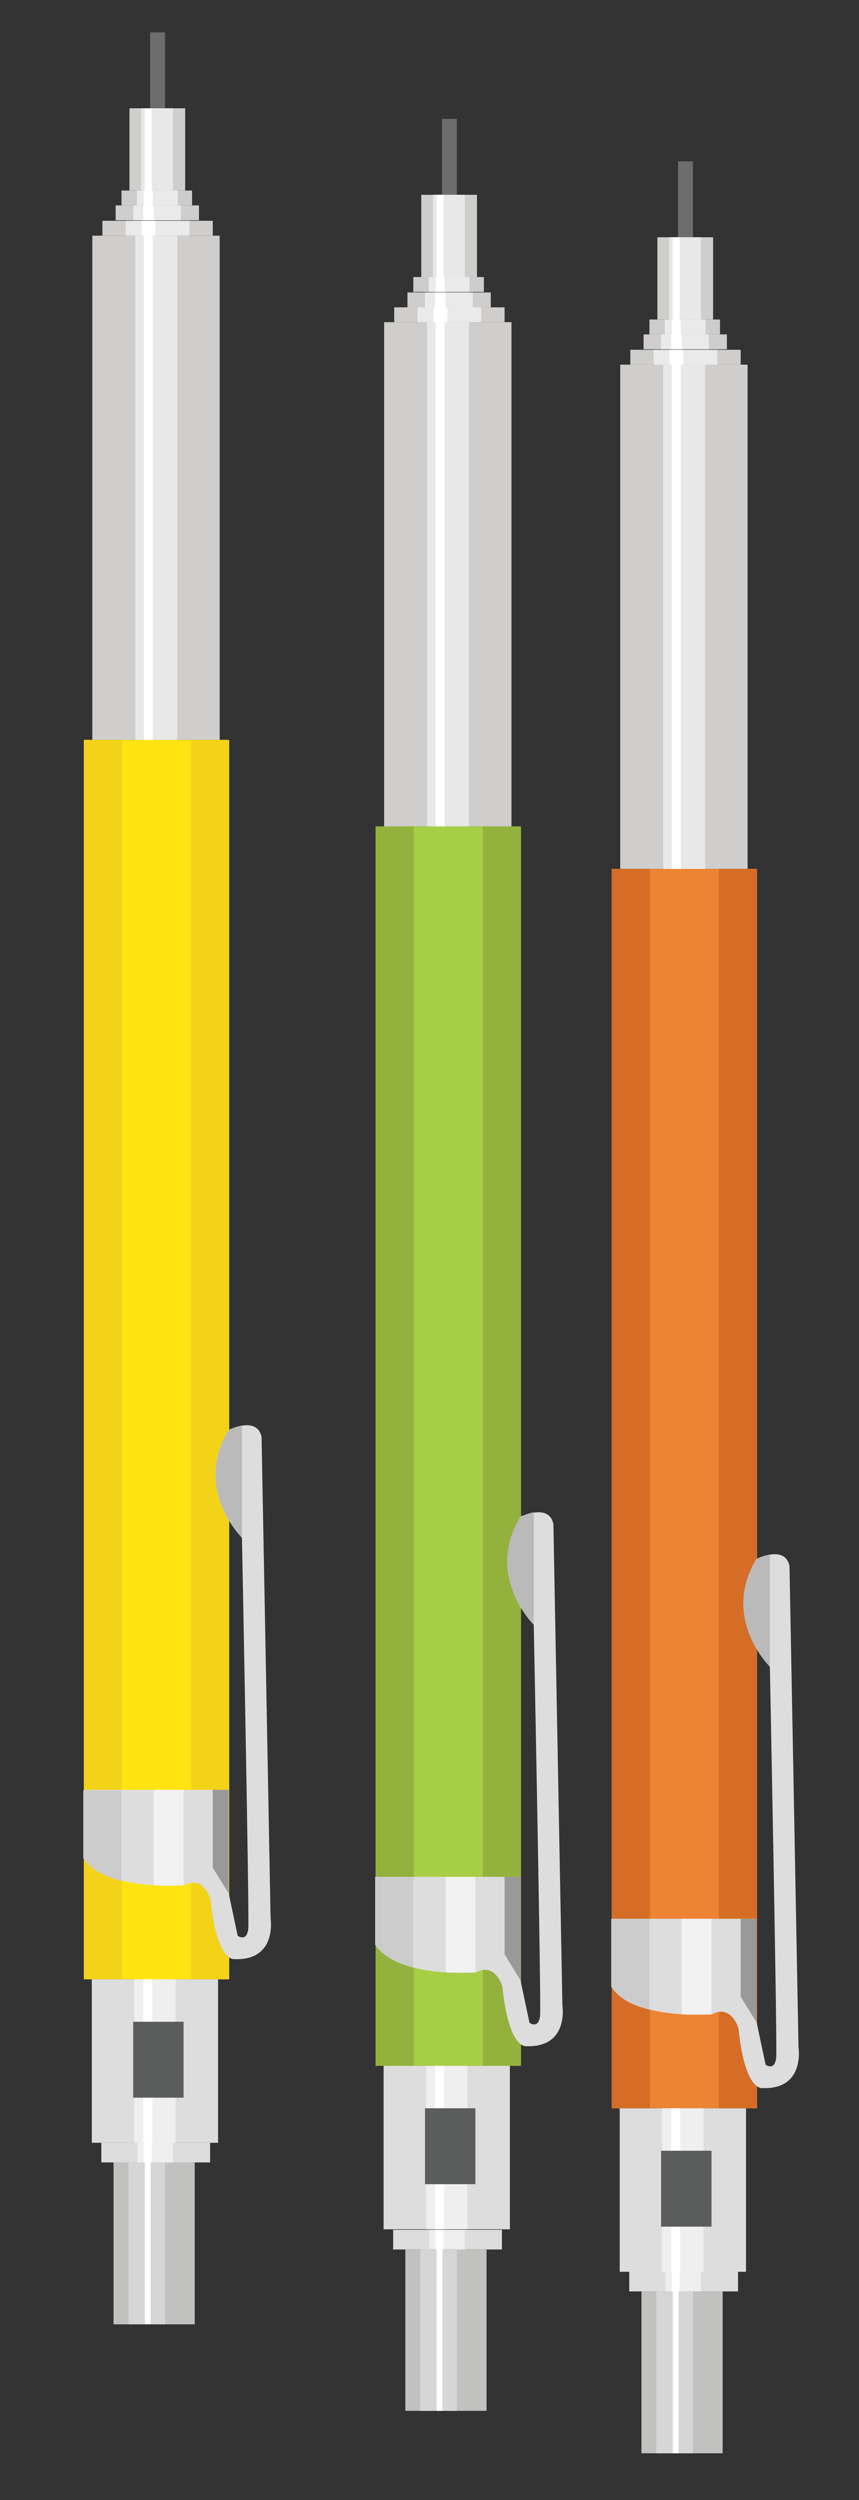 <svg version="1.1" id="Layer_1" xmlns="http://www.w3.org/2000/svg" xmlns:xlink="http://www.w3.org/1999/xlink" x="0px" y="0px"
	 viewBox="0 0 161.9 471" style="enable-background:new 0 0 161.9 471;" xml:space="preserve">
<rect x="0" y="0" width="161.9" height="471" fill="#333333" stroke="none"/>
<style type="text/css">
	.st0{fill:#FFE411;}
	.st1{fill:#CFCECC;}
	.st2{fill:#CCCCCC;}
	.st3{fill:#DEDDDD;}
	.st4{fill:#C1C1C0;}
	.st5{fill:#EFEFEF;}
	.st6{fill:#D6D6D6;}
	.st7{fill:#6D6D6D;}
	.st8{fill:#F3D318;}
	.st9{fill:#E8E8E8;}
	.st10{fill:#EAEAEA;}
	.st11{fill:#FFFFFF;}
	.st12{fill:#5B5C5C;}
	.st13{fill:#F2F2F2;}
	.st14{fill:#999999;}
	.st15{fill:#BABABA;}
	.st16{fill:#A7CF46;}
	.st17{fill:#93B23D;}
	.st18{fill:#ED8433;}
	.st19{fill:#D66D27;}
</style>
<rect x="15.8" y="139.4" class="st0" width="27.3" height="233.5"/>
<rect x="17.4" y="44.4" class="st1" width="24" height="95"/>
<rect x="24.4" y="20.4" class="st1" width="10.5" height="15.5"/>
<rect x="19.3" y="41.6" class="st1" width="20.8" height="2.8"/>
<rect x="21.8" y="38.7" class="st1" width="15.7" height="2.8"/>
<rect x="22.9" y="35.9" class="st2" width="13.3" height="2.8"/>
<rect x="17.3" y="372.9" class="st3" width="23.8" height="30.8"/>
<rect x="19.1" y="403.7" class="st3" width="20.5" height="3.7"/>
<rect x="21.4" y="407.4" class="st4" width="15.3" height="30.5"/>
<rect x="25.3" y="372.9" class="st5" width="7.8" height="30.8"/>
<rect x="25.9" y="403.7" class="st5" width="6.7" height="3.7"/>
<rect x="24.2" y="407.4" class="st6" width="6.9" height="30.5"/>
<rect x="28.3" y="6.1" class="st7" width="2.8" height="14.3"/>
<rect x="15.8" y="139.4" class="st8" width="7.2" height="233.5"/>
<rect x="36" y="139.4" class="st8" width="7.2" height="233.5"/>
<path class="st3" d="M15.8,337.2h27.3v19.5l1.7,8c0,0,1.8,1.3,2-1.5c0.2-2.8-1.2-73.5-1.2-73.5s-9.3-9.2-2.5-20.3
	c0,0,5.3-2.7,6.2,1.3l1.7,90.7c0,0,1.3,8-6.8,7.7c0,0-3.3,0.7-4.5-11.2c0,0-1.3-4.7-5-2.7c0,0-14.8,1.2-18.8-5.2V337.2z"/>
<rect x="25.5" y="44.4" class="st9" width="7.9" height="95"/>
<rect x="26.6" y="20.4" class="st9" width="6" height="15.5"/>
<rect x="23.7" y="41.6" class="st10" width="12" height="2.8"/>
<rect x="25.1" y="38.7" class="st10" width="9" height="2.8"/>
<rect x="25.8" y="35.9" class="st10" width="7.7" height="2.8"/>
<rect x="27" y="372.9" class="st11" width="1.7" height="30.8"/>
<rect x="27.1" y="403.7" class="st11" width="1.5" height="3.7"/>
<rect x="27.3" y="407.4" class="st11" width="1.1" height="30.5"/>
<rect x="27.1" y="44.4" class="st11" width="1.7" height="95"/>
<rect x="27.3" y="20.4" class="st11" width="1.3" height="15.5"/>
<rect x="25.1" y="380.9" class="st12" width="9.5" height="14.3"/>
<rect x="26.7" y="41.6" class="st11" width="2.6" height="2.8"/>
<rect x="27" y="38.7" class="st11" width="2" height="2.8"/>
<rect x="27.1" y="35.9" class="st11" width="1.7" height="2.8"/>
<path class="st2" d="M22.9,354.4L22.9,354.4v-17.1h-7.2v12.8C17.2,352.3,19.9,353.6,22.9,354.4z"/>
<rect x="29" y="337.2" class="st13" width="5.6" height="18"/>
<polygon class="st14" points="43.1,356.7 40.1,351.9 40.1,337.2 43.1,337.2 "/>
<path class="st15" d="M43.1,269.4c-6.8,11.2,2.5,20.3,2.5,20.3v-21.1C44.3,268.8,43.1,269.4,43.1,269.4z"/>
<rect x="70.8" y="155.7" class="st16" width="27.3" height="233.5"/>
<rect x="72.4" y="60.7" class="st1" width="24" height="95"/>
<rect x="79.4" y="36.7" class="st1" width="10.5" height="15.5"/>
<rect x="74.3" y="57.9" class="st1" width="20.8" height="2.8"/>
<rect x="76.8" y="55.1" class="st1" width="15.7" height="2.8"/>
<rect x="77.9" y="52.2" class="st2" width="13.3" height="2.8"/>
<rect x="72.3" y="389.2" class="st3" width="23.8" height="30.8"/>
<rect x="74.1" y="420.1" class="st3" width="20.5" height="3.7"/>
<rect x="76.4" y="423.7" class="st4" width="15.3" height="30.5"/>
<rect x="80.3" y="389.2" class="st5" width="7.8" height="30.8"/>
<rect x="80.9" y="420.1" class="st5" width="6.7" height="3.7"/>
<rect x="79.2" y="423.7" class="st6" width="6.9" height="30.5"/>
<rect x="83.3" y="22.4" class="st7" width="2.8" height="14.3"/>
<rect x="70.8" y="155.7" class="st17" width="7.2" height="233.5"/>
<rect x="91" y="155.7" class="st17" width="7.2" height="233.5"/>
<path class="st3" d="M70.8,353.6h27.3v19.5l1.7,8c0,0,1.8,1.3,2-1.5c0.2-2.8-1.2-73.5-1.2-73.5s-9.3-9.2-2.5-20.3
	c0,0,5.3-2.7,6.2,1.3l1.7,90.7c0,0,1.3,8-6.8,7.7c0,0-3.3,0.7-4.5-11.2c0,0-1.3-4.7-5-2.7c0,0-14.8,1.2-18.8-5.2V353.6z"/>
<rect x="80.5" y="60.7" class="st9" width="7.9" height="95"/>
<rect x="81.6" y="36.7" class="st9" width="6" height="15.5"/>
<rect x="78.7" y="57.9" class="st10" width="12" height="2.8"/>
<rect x="80.1" y="55.1" class="st10" width="9" height="2.8"/>
<rect x="80.8" y="52.2" class="st10" width="7.7" height="2.8"/>
<rect x="82" y="389.2" class="st11" width="1.7" height="30.8"/>
<rect x="82.1" y="420.1" class="st11" width="1.5" height="3.7"/>
<rect x="82.3" y="423.7" class="st11" width="1.1" height="30.5"/>
<rect x="82.1" y="60.7" class="st11" width="1.7" height="95"/>
<rect x="82.3" y="36.7" class="st11" width="1.3" height="15.5"/>
<rect x="80.1" y="397.2" class="st12" width="9.5" height="14.3"/>
<rect x="81.7" y="57.9" class="st11" width="2.6" height="2.8"/>
<rect x="82" y="55.1" class="st11" width="2" height="2.8"/>
<rect x="82.1" y="52.2" class="st11" width="1.7" height="2.8"/>
<path class="st2" d="M77.9,370.7L77.9,370.7v-17.1h-7.2v12.8C72.2,368.6,74.9,369.9,77.9,370.7z"/>
<rect x="84" y="353.6" class="st13" width="5.6" height="18"/>
<polygon class="st14" points="98.1,373.1 95.1,368.2 95.1,353.6 98.1,353.6 "/>
<path class="st15" d="M98.1,285.7c-6.8,11.2,2.5,20.3,2.5,20.3v-21.1C99.3,285.2,98.1,285.7,98.1,285.7z"/>
<rect x="115.3" y="163.7" class="st18" width="27.3" height="233.5"/>
<rect x="116.9" y="68.7" class="st1" width="24" height="95"/>
<rect x="123.9" y="44.7" class="st1" width="10.5" height="15.5"/>
<rect x="118.8" y="65.9" class="st1" width="20.8" height="2.8"/>
<rect x="121.3" y="63" class="st1" width="15.7" height="2.8"/>
<rect x="122.4" y="60.2" class="st2" width="13.3" height="2.8"/>
<rect x="116.8" y="397.2" class="st3" width="23.8" height="30.8"/>
<rect x="118.6" y="428" class="st3" width="20.5" height="3.7"/>
<rect x="120.9" y="431.7" class="st4" width="15.3" height="30.5"/>
<rect x="124.8" y="397.2" class="st5" width="7.8" height="30.8"/>
<rect x="125.4" y="428" class="st5" width="6.7" height="3.7"/>
<rect x="123.7" y="431.7" class="st6" width="6.9" height="30.5"/>
<rect x="127.8" y="30.4" class="st7" width="2.8" height="14.3"/>
<rect x="115.3" y="163.7" class="st19" width="7.2" height="233.5"/>
<rect x="135.5" y="163.7" class="st19" width="7.2" height="233.5"/>
<path class="st3" d="M115.3,361.5h27.3V381l1.7,8c0,0,1.8,1.3,2-1.5c0.2-2.8-1.2-73.5-1.2-73.5s-9.3-9.2-2.5-20.3
	c0,0,5.3-2.7,6.2,1.3l1.7,90.7c0,0,1.3,8-6.8,7.7c0,0-3.3,0.7-4.5-11.2c0,0-1.3-4.7-5-2.7c0,0-14.8,1.2-18.8-5.2V361.5z"/>
<rect x="125" y="68.7" class="st9" width="7.9" height="95"/>
<rect x="126.1" y="44.7" class="st9" width="6" height="15.5"/>
<rect x="123.2" y="65.9" class="st10" width="12" height="2.8"/>
<rect x="124.6" y="63" class="st10" width="9" height="2.8"/>
<rect x="125.3" y="60.2" class="st10" width="7.7" height="2.8"/>
<rect x="126.5" y="397.2" class="st11" width="1.7" height="30.8"/>
<rect x="126.6" y="428" class="st11" width="1.5" height="3.7"/>
<rect x="126.8" y="431.7" class="st11" width="1.1" height="30.5"/>
<rect x="126.6" y="68.7" class="st11" width="1.7" height="95"/>
<rect x="126.8" y="44.7" class="st11" width="1.3" height="15.5"/>
<rect x="124.6" y="405.2" class="st12" width="9.5" height="14.3"/>
<rect x="126.2" y="65.9" class="st11" width="2.6" height="2.8"/>
<rect x="126.5" y="63" class="st11" width="2" height="2.8"/>
<rect x="126.6" y="60.2" class="st11" width="1.7" height="2.8"/>
<path class="st2" d="M122.4,378.6L122.4,378.6v-17.1h-7.2v12.8C116.7,376.6,119.4,377.9,122.4,378.6z"/>
<rect x="128.5" y="361.5" class="st13" width="5.6" height="18"/>
<polygon class="st14" points="142.6,381 139.6,376.2 139.6,361.5 142.6,361.5 "/>
<path class="st15" d="M142.6,293.7c-6.8,11.2,2.5,20.3,2.5,20.3v-21.1C143.8,293.1,142.6,293.7,142.6,293.7z"/>
</svg>
